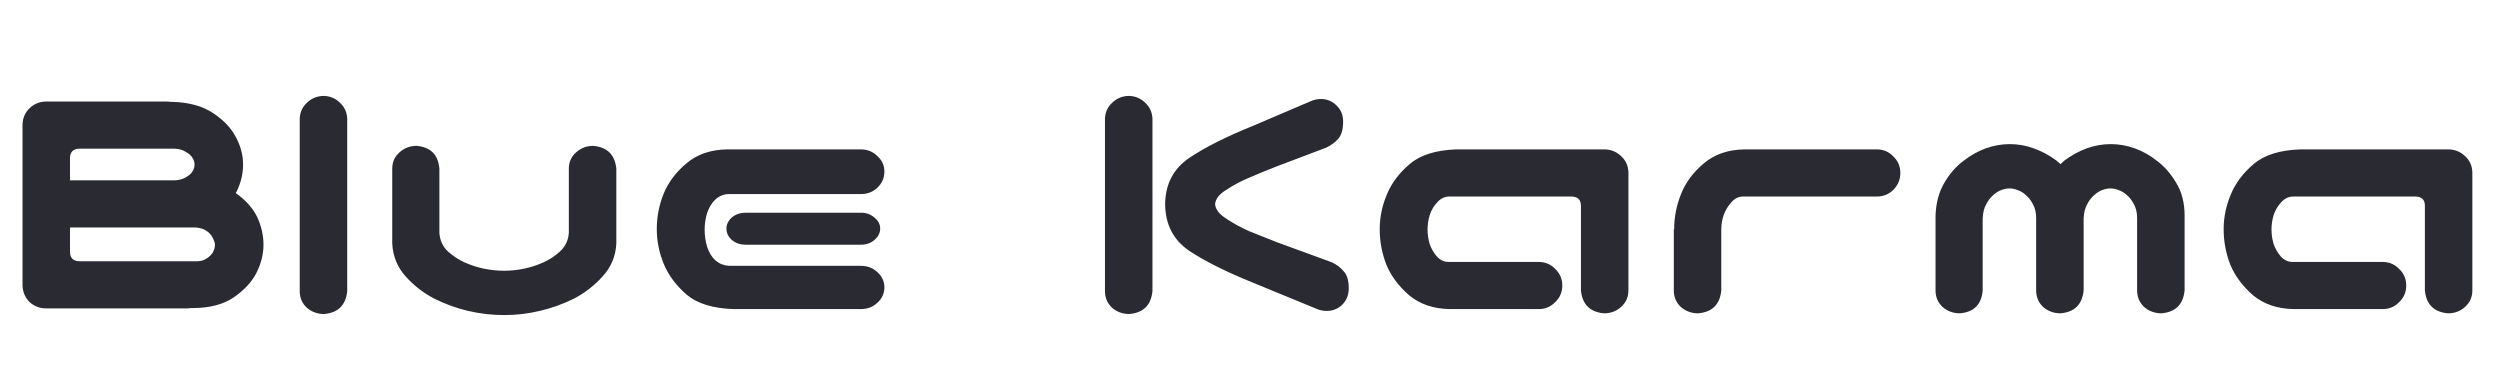 <svg width="1041" height="160" viewBox="0 0 1041 160" fill="none" xmlns="http://www.w3.org/2000/svg">
<path d="M106.934 90.035C108.789 93.941 109.717 97.897 109.717 101.9C109.717 105.807 108.74 109.713 106.787 113.619C104.834 117.428 101.66 120.846 97.266 123.873C92.871 126.803 87.256 128.268 80.42 128.268H79.541C78.955 128.365 78.369 128.414 77.783 128.414H18.896C16.26 128.316 14.014 127.389 12.158 125.631C10.4 123.775 9.473 121.529 9.375 118.893V51.803C9.473 49.166 10.4 46.969 12.158 45.211C14.014 43.355 16.26 42.379 18.896 42.281H69.287C69.873 42.281 70.459 42.33 71.045 42.428H71.924C78.76 42.623 84.375 44.185 88.769 47.115C93.164 50.045 96.338 53.414 98.291 57.223C100.244 60.934 101.221 64.693 101.221 68.502C101.221 72.408 100.293 76.217 98.438 79.928C98.34 80.123 98.242 80.269 98.144 80.367C102.148 83.199 105.078 86.422 106.934 90.035ZM81.299 108.785C83.154 108.883 84.668 108.541 85.84 107.76C87.109 106.979 88.037 106.1 88.623 105.123C89.209 104.049 89.502 102.975 89.502 101.9C89.502 101.217 89.209 100.289 88.623 99.117C88.037 97.848 87.109 96.822 85.84 96.041C84.668 95.26 83.154 94.82 81.299 94.723H71.924H29.15V104.83C29.15 107.467 30.518 108.785 33.252 108.785H34.424H81.299ZM77.49 73.775C78.662 73.092 79.541 72.311 80.127 71.432C80.713 70.455 81.006 69.478 81.006 68.502C81.006 67.525 80.713 66.598 80.127 65.719C79.541 64.742 78.613 63.912 77.344 63.228C76.172 62.447 74.658 62.008 72.803 61.91H33.252C30.518 61.91 29.15 63.228 29.15 65.865V75.094H72.803C74.658 74.996 76.221 74.557 77.49 73.775ZM134.912 39.938C137.549 40.035 139.795 41.012 141.65 42.867C143.506 44.625 144.482 46.822 144.58 49.459V121.236C143.994 127.096 140.771 130.27 134.912 130.758C132.178 130.758 129.785 129.879 127.734 128.121C125.781 126.266 124.805 123.971 124.805 121.236V49.459C124.902 46.725 125.928 44.478 127.881 42.721C129.834 40.865 132.178 39.938 134.912 39.938ZM209.912 131.197C204.834 131.197 199.805 130.611 194.824 129.439C189.941 128.268 185.254 126.559 180.762 124.312C176.27 121.969 172.314 118.893 168.896 115.084C165.479 111.275 163.623 106.734 163.33 101.461V95.309V70.26C163.33 67.525 164.307 65.279 166.26 63.522C168.311 61.666 170.703 60.738 173.438 60.738C179.297 61.227 182.471 64.4 182.959 70.26V76.705V96.92C183.154 99.947 184.277 102.486 186.328 104.537C188.477 106.49 190.82 108.053 193.359 109.225C195.996 110.396 198.682 111.275 201.416 111.861C204.248 112.447 207.08 112.74 209.912 112.74C212.744 112.74 215.527 112.447 218.262 111.861C221.094 111.275 223.779 110.396 226.318 109.225C228.955 108.053 231.299 106.49 233.35 104.537C235.498 102.486 236.67 99.947 236.865 96.92V76.705V70.26C236.865 67.525 237.842 65.279 239.795 63.522C241.846 61.666 244.238 60.738 246.973 60.738C252.832 61.227 256.055 64.4 256.641 70.26V95.309V101.461C256.348 106.734 254.443 111.275 250.928 115.084C247.51 118.893 243.555 121.969 239.062 124.312C234.57 126.559 229.834 128.268 224.854 129.439C219.971 130.611 214.99 131.197 209.912 131.197ZM305.42 128.707C296.826 128.414 290.332 126.412 285.938 122.701C281.543 118.893 278.369 114.645 276.416 109.957C274.463 105.172 273.486 100.338 273.486 95.455C273.486 90.377 274.414 85.494 276.27 80.807C278.223 76.022 281.396 71.773 285.791 68.062C290.283 64.254 295.947 62.301 302.783 62.203H358.447C361.182 62.203 363.477 63.131 365.332 64.986C367.285 66.744 368.262 68.893 368.262 71.432C368.262 74.068 367.285 76.314 365.332 78.17C363.477 79.928 361.182 80.807 358.447 80.807H303.662C301.514 80.807 299.609 81.539 297.949 83.004C296.387 84.469 295.215 86.373 294.434 88.717C293.75 91.061 293.408 93.356 293.408 95.602C293.408 98.043 293.75 100.436 294.434 102.779C295.215 105.123 296.387 107.027 297.949 108.492C299.609 109.859 301.514 110.592 303.662 110.689H358.447C361.182 110.689 363.477 111.568 365.332 113.326C367.285 115.084 368.262 117.184 368.262 119.625C368.262 122.164 367.285 124.312 365.332 126.07C363.477 127.828 361.182 128.707 358.447 128.707H305.42ZM366.504 95.162C366.504 97.018 365.674 98.629 364.014 99.996C362.549 101.266 360.693 101.9 358.447 101.9H310.547C308.301 101.9 306.396 101.266 304.834 99.996C303.271 98.629 302.49 97.018 302.49 95.162C302.49 93.404 303.271 91.842 304.834 90.475C306.396 89.205 308.301 88.57 310.547 88.57H358.447C360.693 88.57 362.598 89.254 364.16 90.621C365.723 91.891 366.504 93.404 366.504 95.162ZM470.215 39.938C472.852 40.035 475.098 41.012 476.953 42.867C478.809 44.625 479.785 46.822 479.883 49.459V121.236C479.297 127.096 476.074 130.27 470.215 130.758C467.48 130.758 465.088 129.879 463.037 128.121C461.084 126.266 460.107 123.971 460.107 121.236V49.459C460.205 46.725 461.23 44.478 463.184 42.721C465.137 40.865 467.48 39.938 470.215 39.938ZM495.264 65.719C501.807 61.324 510.645 56.881 521.777 52.389L545.801 42.135C546.875 41.647 548.047 41.353 549.316 41.256C552.051 41.06 554.395 41.891 556.348 43.746C558.301 45.504 559.277 47.799 559.277 50.631C559.277 53.853 558.594 56.246 557.227 57.809C555.957 59.273 554.297 60.494 552.246 61.471L531.738 69.234C527.734 70.797 523.926 72.359 520.312 73.922C516.797 75.387 513.574 77.096 510.645 79.049C507.715 80.807 506.152 82.809 505.957 85.055C506.152 87.203 507.715 89.205 510.645 91.061C513.574 93.014 516.797 94.772 520.312 96.334C523.926 97.799 527.734 99.312 531.738 100.875L554.59 109.225C556.641 110.201 558.301 111.471 559.57 113.033C560.938 114.498 561.621 116.842 561.621 120.064C561.621 122.896 560.645 125.24 558.691 127.096C556.738 128.854 554.395 129.635 551.66 129.439C550.391 129.342 549.219 129.049 548.145 128.561L521.777 117.721C510.645 113.229 501.758 108.785 495.117 104.391C488.574 99.898 485.254 93.453 485.156 85.055C485.254 76.656 488.623 70.211 495.264 65.719ZM658.301 120.943V85.641C658.301 83.199 657.031 81.93 654.492 81.832H603.223C601.367 81.93 599.756 82.76 598.389 84.322C597.021 85.787 595.996 87.545 595.312 89.596C594.727 91.549 594.434 93.551 594.434 95.602C594.434 97.555 594.727 99.557 595.312 101.607C595.996 103.561 597.021 105.318 598.389 106.881C599.756 108.346 601.367 109.078 603.223 109.078H640.723C643.457 109.078 645.752 110.055 647.607 112.008C649.561 113.863 650.537 116.158 650.537 118.893C650.537 121.627 649.561 123.922 647.607 125.777C645.752 127.73 643.457 128.707 640.723 128.707H603.809C596.973 128.609 591.309 126.705 586.816 122.994C582.422 119.186 579.248 114.938 577.295 110.25C575.439 105.465 574.512 100.533 574.512 95.455C574.512 90.572 575.488 85.787 577.441 81.1C579.395 76.314 582.568 72.066 586.963 68.356C591.357 64.547 597.852 62.496 606.445 62.203H667.969C670.703 62.203 673.047 63.131 675 64.986C676.953 66.744 677.979 68.99 678.076 71.725V120.943C678.076 123.678 677.051 125.973 675 127.828C673.047 129.586 670.703 130.465 667.969 130.465C662.109 129.977 658.887 126.803 658.301 120.943ZM700.049 80.66C701.904 75.973 705.029 71.773 709.424 68.062C713.916 64.254 719.58 62.301 726.416 62.203H781.494C784.229 62.203 786.523 63.18 788.379 65.133C790.332 66.988 791.309 69.283 791.309 72.018C791.309 74.752 790.332 77.096 788.379 79.049C786.523 80.904 784.229 81.832 781.494 81.832H725.83C723.975 81.832 722.363 82.613 720.996 84.176C719.629 85.641 718.555 87.398 717.773 89.449C717.09 91.5 716.748 93.453 716.748 95.309V120.943C716.162 126.803 712.939 129.977 707.08 130.465C704.346 130.465 701.953 129.586 699.902 127.828C697.949 125.973 696.973 123.678 696.973 120.943V95.455H697.119C697.119 90.377 698.096 85.445 700.049 80.66ZM836.865 60.006C840.283 60.006 843.604 60.592 846.826 61.764C850.146 62.935 853.32 64.644 856.348 66.891C856.836 67.379 857.373 67.867 857.959 68.356C858.447 67.867 858.984 67.379 859.57 66.891C862.598 64.644 865.723 62.935 868.945 61.764C872.266 60.592 875.586 60.006 878.906 60.006C882.324 60.006 885.645 60.592 888.867 61.764C892.188 62.935 895.312 64.693 898.242 67.037C901.27 69.283 903.906 72.311 906.152 76.119C908.496 79.928 909.668 84.469 909.668 89.742V120.943C909.082 126.803 905.859 129.977 900 130.465C897.266 130.465 894.873 129.586 892.822 127.828C890.869 125.973 889.893 123.678 889.893 120.943V90.914C889.893 88.57 889.453 86.617 888.574 85.055C887.695 83.394 886.719 82.125 885.645 81.246C884.57 80.269 883.447 79.586 882.275 79.195C881.104 78.707 879.932 78.463 878.76 78.463C877.588 78.463 876.416 78.707 875.244 79.195C874.17 79.586 873.096 80.269 872.021 81.246C870.947 82.125 869.971 83.394 869.092 85.055C868.213 86.617 867.725 88.57 867.627 90.914V120.943C867.041 126.803 863.818 129.977 857.959 130.465C855.225 130.465 852.832 129.586 850.781 127.828C848.828 125.973 847.852 123.678 847.852 120.943V90.914C847.852 88.57 847.412 86.617 846.533 85.055C845.654 83.394 844.678 82.125 843.604 81.246C842.529 80.269 841.406 79.586 840.234 79.195C839.062 78.707 837.891 78.463 836.719 78.463C835.547 78.463 834.375 78.707 833.203 79.195C832.129 79.586 831.055 80.269 829.98 81.246C828.906 82.125 827.93 83.394 827.051 85.055C826.172 86.617 825.684 88.57 825.586 90.914V120.943C825.098 126.803 821.924 129.977 816.064 130.465C813.33 130.465 810.938 129.586 808.887 127.828C806.934 125.973 805.957 123.678 805.957 120.943V89.742C806.152 84.469 807.373 79.928 809.619 76.119C811.865 72.311 814.502 69.283 817.529 67.037C820.557 64.693 823.682 62.935 826.904 61.764C830.225 60.592 833.545 60.006 836.865 60.006ZM1009.72 120.943V85.641C1009.72 83.199 1008.45 81.93 1005.91 81.832H954.639C952.783 81.93 951.172 82.76 949.805 84.322C948.438 85.787 947.412 87.545 946.729 89.596C946.143 91.549 945.85 93.551 945.85 95.602C945.85 97.555 946.143 99.557 946.729 101.607C947.412 103.561 948.438 105.318 949.805 106.881C951.172 108.346 952.783 109.078 954.639 109.078H992.139C994.873 109.078 997.168 110.055 999.023 112.008C1000.98 113.863 1001.95 116.158 1001.95 118.893C1001.95 121.627 1000.98 123.922 999.023 125.777C997.168 127.73 994.873 128.707 992.139 128.707H955.225C948.389 128.609 942.725 126.705 938.232 122.994C933.838 119.186 930.664 114.938 928.711 110.25C926.855 105.465 925.928 100.533 925.928 95.455C925.928 90.572 926.904 85.787 928.857 81.1C930.811 76.314 933.984 72.066 938.379 68.356C942.773 64.547 949.268 62.496 957.861 62.203H1019.38C1022.12 62.203 1024.46 63.131 1026.42 64.986C1028.37 66.744 1029.39 68.99 1029.49 71.725V120.943C1029.49 123.678 1028.47 125.973 1026.42 127.828C1024.46 129.586 1022.12 130.465 1019.38 130.465C1013.53 129.977 1010.3 126.803 1009.72 120.943Z" fill="#292A32"/>
</svg>
